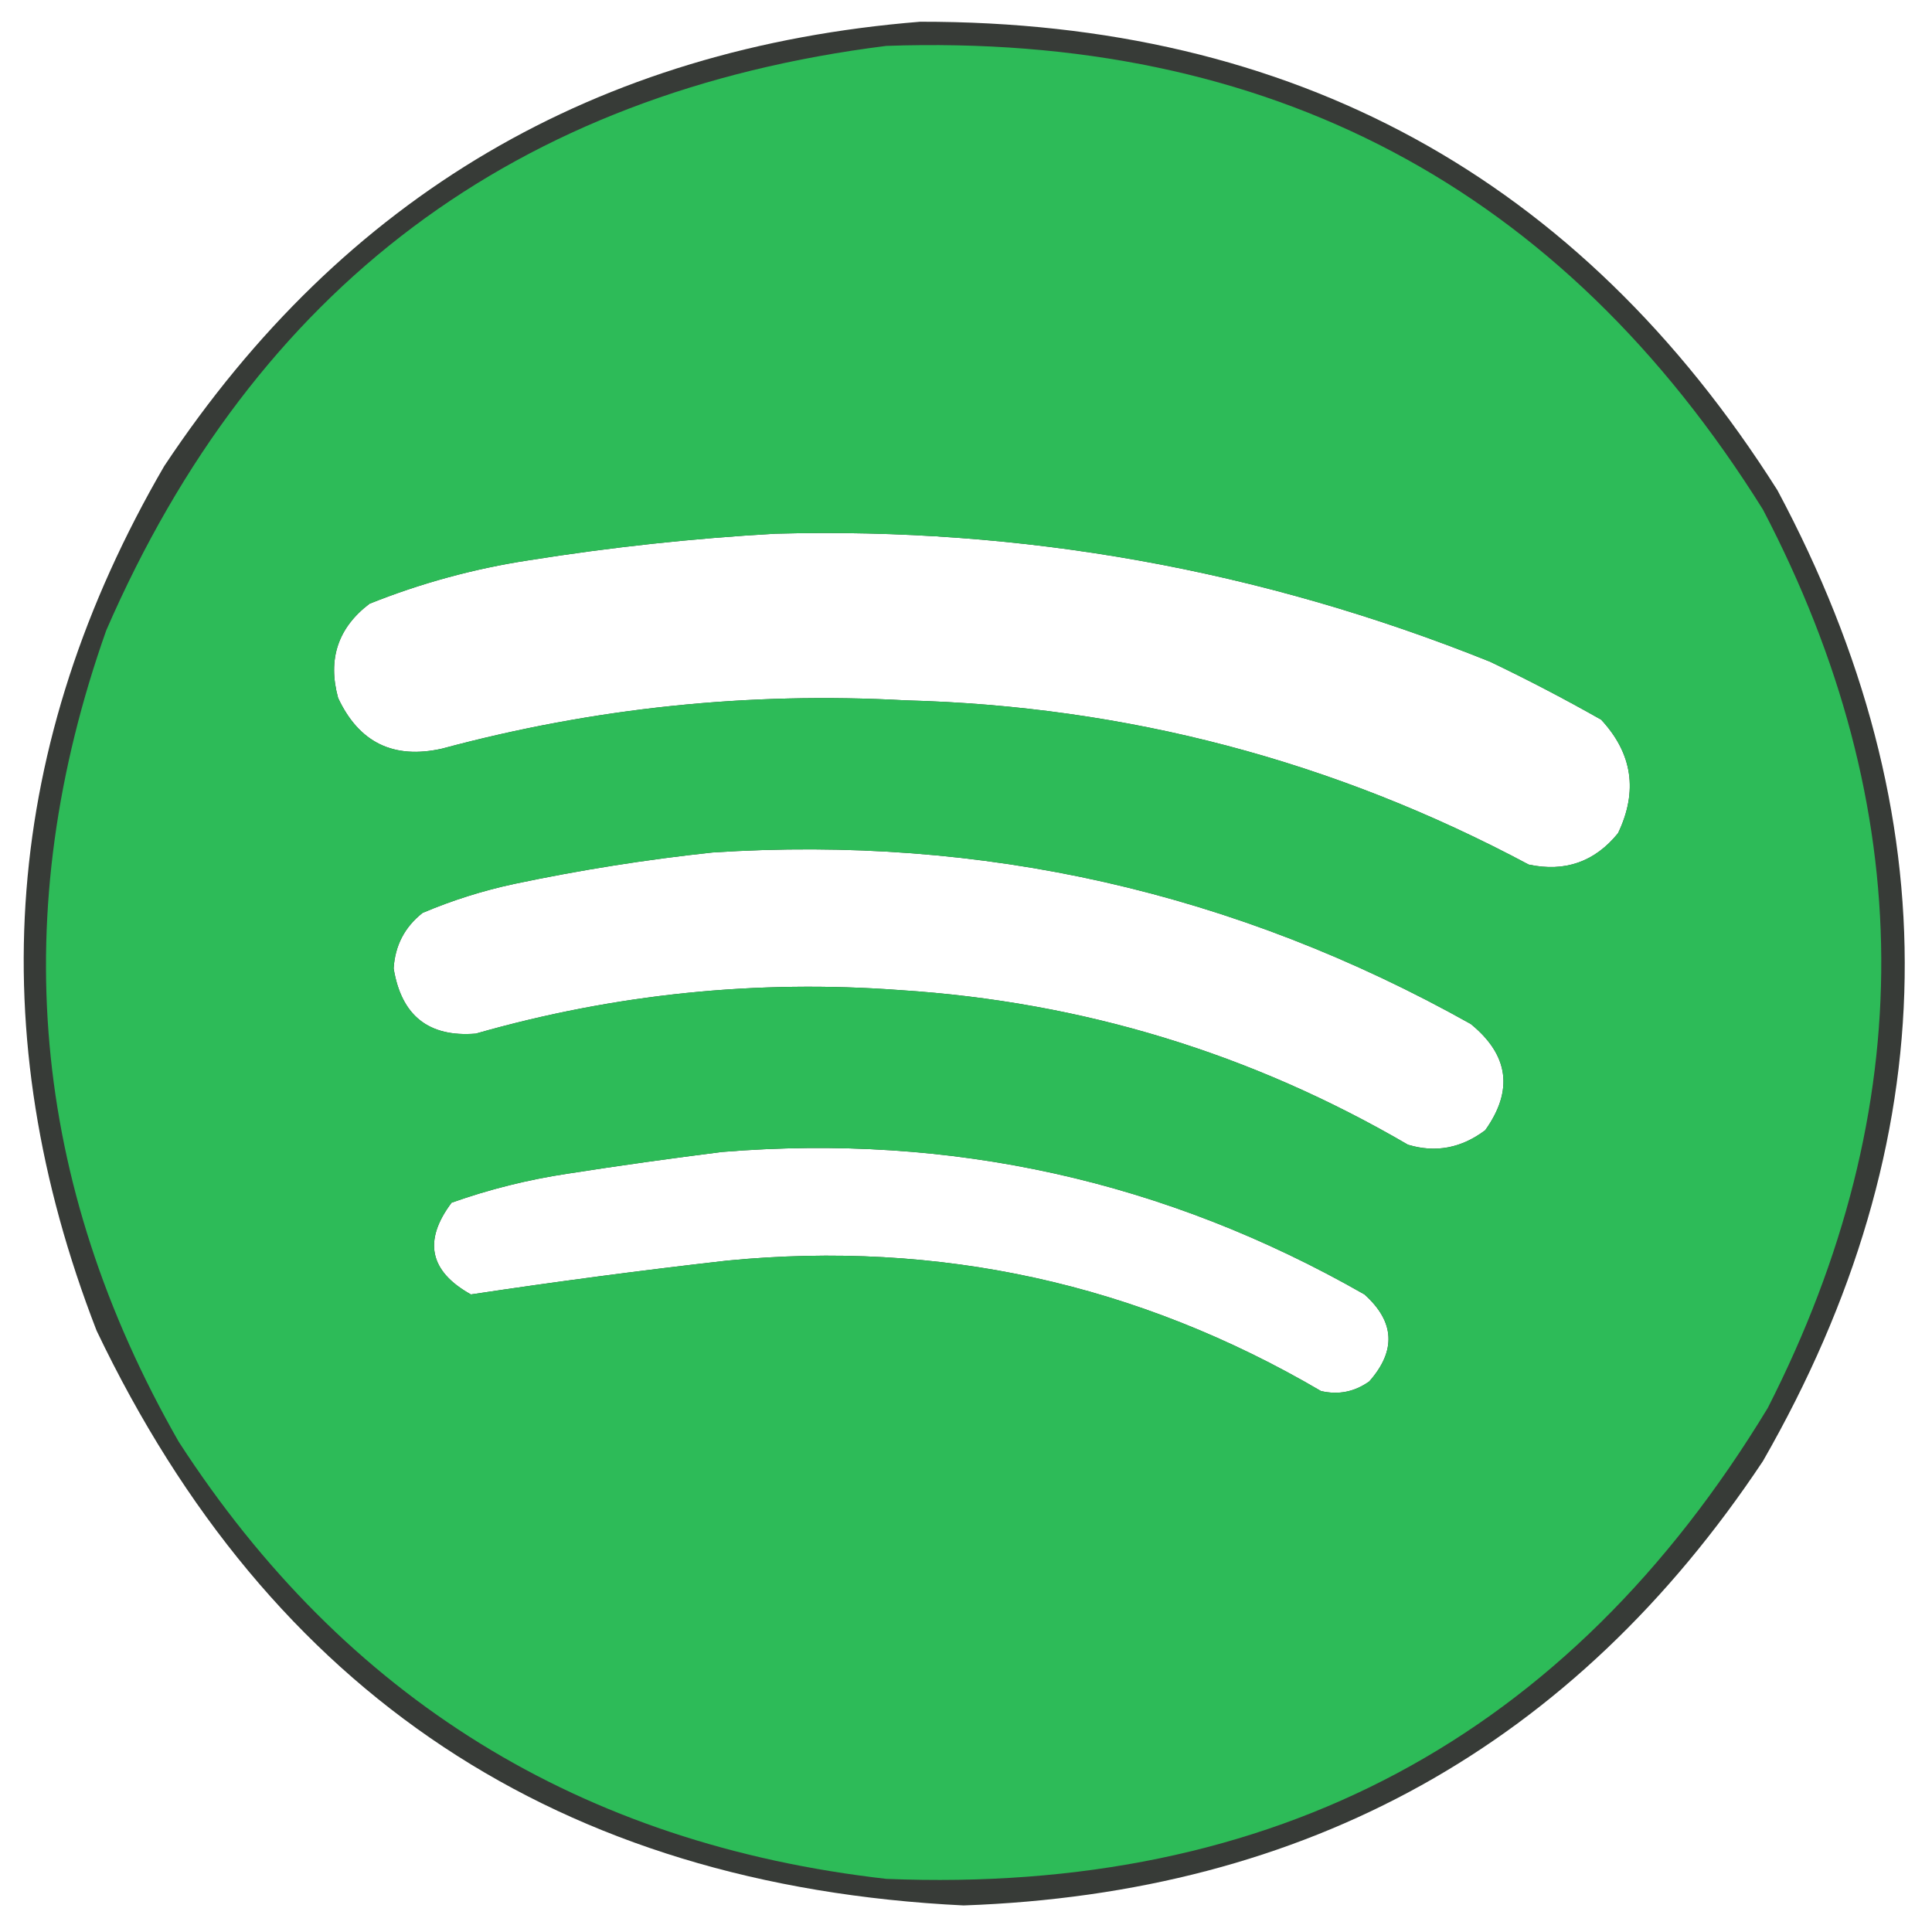 <?xml version="1.0" encoding="UTF-8"?>
<!DOCTYPE svg PUBLIC "-//W3C//DTD SVG 1.1//EN" "http://www.w3.org/Graphics/SVG/1.1/DTD/svg11.dtd">
<svg xmlns="http://www.w3.org/2000/svg" version="1.1" width="400px" height="400px" style="shape-rendering:geometricPrecision; text-rendering:geometricPrecision; image-rendering:optimizeQuality; fill-rule:evenodd; clip-rule:evenodd" xmlns:xlink="http://www.w3.org/1999/xlink">
<g><path style="opacity:0.787" fill="#020702" d="M 190.5,4.5 C 267.831,4.402 326.998,36.735 368,101.5C 404.116,169.071 403.116,236.071 365,302.5C 325.882,361.324 270.715,391.991 199.5,394.5C 115.758,390.41 55.925,350.743 20,275.5C -4.031,213.571 0.636,153.904 34,96.5C 71.129,40.592 123.296,9.926 190.5,4.5 Z M 160.5,110.5 C 211.719,109.091 261.052,117.925 308.5,137C 316.324,140.745 323.991,144.745 331.5,149C 337.986,155.98 339.153,163.814 335,172.5C 330.189,178.437 324.022,180.604 316.5,179C 276.257,157.522 233.257,146.188 187.5,145C 154.95,143.209 122.95,146.543 91.5,155C 81.485,157.242 74.318,153.742 70,144.5C 67.806,136.46 69.973,129.96 76.5,125C 87.131,120.739 98.131,117.739 109.5,116C 126.559,113.285 143.559,111.452 160.5,110.5 Z M 147.5,176.5 C 203.425,172.85 255.758,184.683 304.5,212C 312.384,218.416 313.384,225.749 307.5,234C 302.541,237.727 297.208,238.727 291.5,237C 259.101,218.091 224.101,207.425 186.5,205C 156.617,202.777 127.284,205.777 98.5,214C 88.758,214.781 83.092,210.281 81.5,200.5C 81.79,195.752 83.79,191.919 87.5,189C 93.628,186.402 99.961,184.402 106.5,183C 120.201,180.116 133.867,177.95 147.5,176.5 Z M 149.5,238.5 C 196.977,234.627 241.31,244.46 282.5,268C 288.779,273.633 289.112,279.633 283.5,286C 280.454,288.174 277.12,288.841 273.5,288C 235.491,265.73 194.491,256.73 150.5,261C 132.739,263.018 115.072,265.351 97.5,268C 88.905,263.211 87.572,256.878 93.5,249C 101.276,246.243 109.276,244.243 117.5,243C 128.29,241.32 138.957,239.82 149.5,238.5 Z"/></g>
<g><path style="opacity:0.986" fill="#2dbc58" d="M 183.5,9.5 C 262.799,6.725 323.299,38.725 365,105.5C 397.328,167.328 397.661,229.328 366,291.5C 324.628,359.777 263.795,392.277 183.5,389C 120.248,381.808 71.415,351.641 37,298.5C 6.335,244.85 1.335,188.85 22,130.5C 52.886,59.48 106.719,19.146 183.5,9.5 Z M 160.5,110.5 C 143.559,111.452 126.559,113.285 109.5,116C 98.131,117.739 87.131,120.739 76.5,125C 69.973,129.96 67.806,136.46 70,144.5C 74.318,153.742 81.485,157.242 91.5,155C 122.95,146.543 154.95,143.209 187.5,145C 233.257,146.188 276.257,157.522 316.5,179C 324.022,180.604 330.189,178.437 335,172.5C 339.153,163.814 337.986,155.98 331.5,149C 323.991,144.745 316.324,140.745 308.5,137C 261.052,117.925 211.719,109.091 160.5,110.5 Z M 147.5,176.5 C 133.867,177.95 120.201,180.116 106.5,183C 99.961,184.402 93.628,186.402 87.5,189C 83.79,191.919 81.79,195.752 81.5,200.5C 83.092,210.281 88.758,214.781 98.5,214C 127.284,205.777 156.617,202.777 186.5,205C 224.101,207.425 259.101,218.091 291.5,237C 297.208,238.727 302.541,237.727 307.5,234C 313.384,225.749 312.384,218.416 304.5,212C 255.758,184.683 203.425,172.85 147.5,176.5 Z M 149.5,238.5 C 138.957,239.82 128.29,241.32 117.5,243C 109.276,244.243 101.276,246.243 93.5,249C 87.572,256.878 88.905,263.211 97.5,268C 115.072,265.351 132.739,263.018 150.5,261C 194.491,256.73 235.491,265.73 273.5,288C 277.12,288.841 280.454,288.174 283.5,286C 289.112,279.633 288.779,273.633 282.5,268C 241.31,244.46 196.977,234.627 149.5,238.5 Z"/></g>
</svg>
